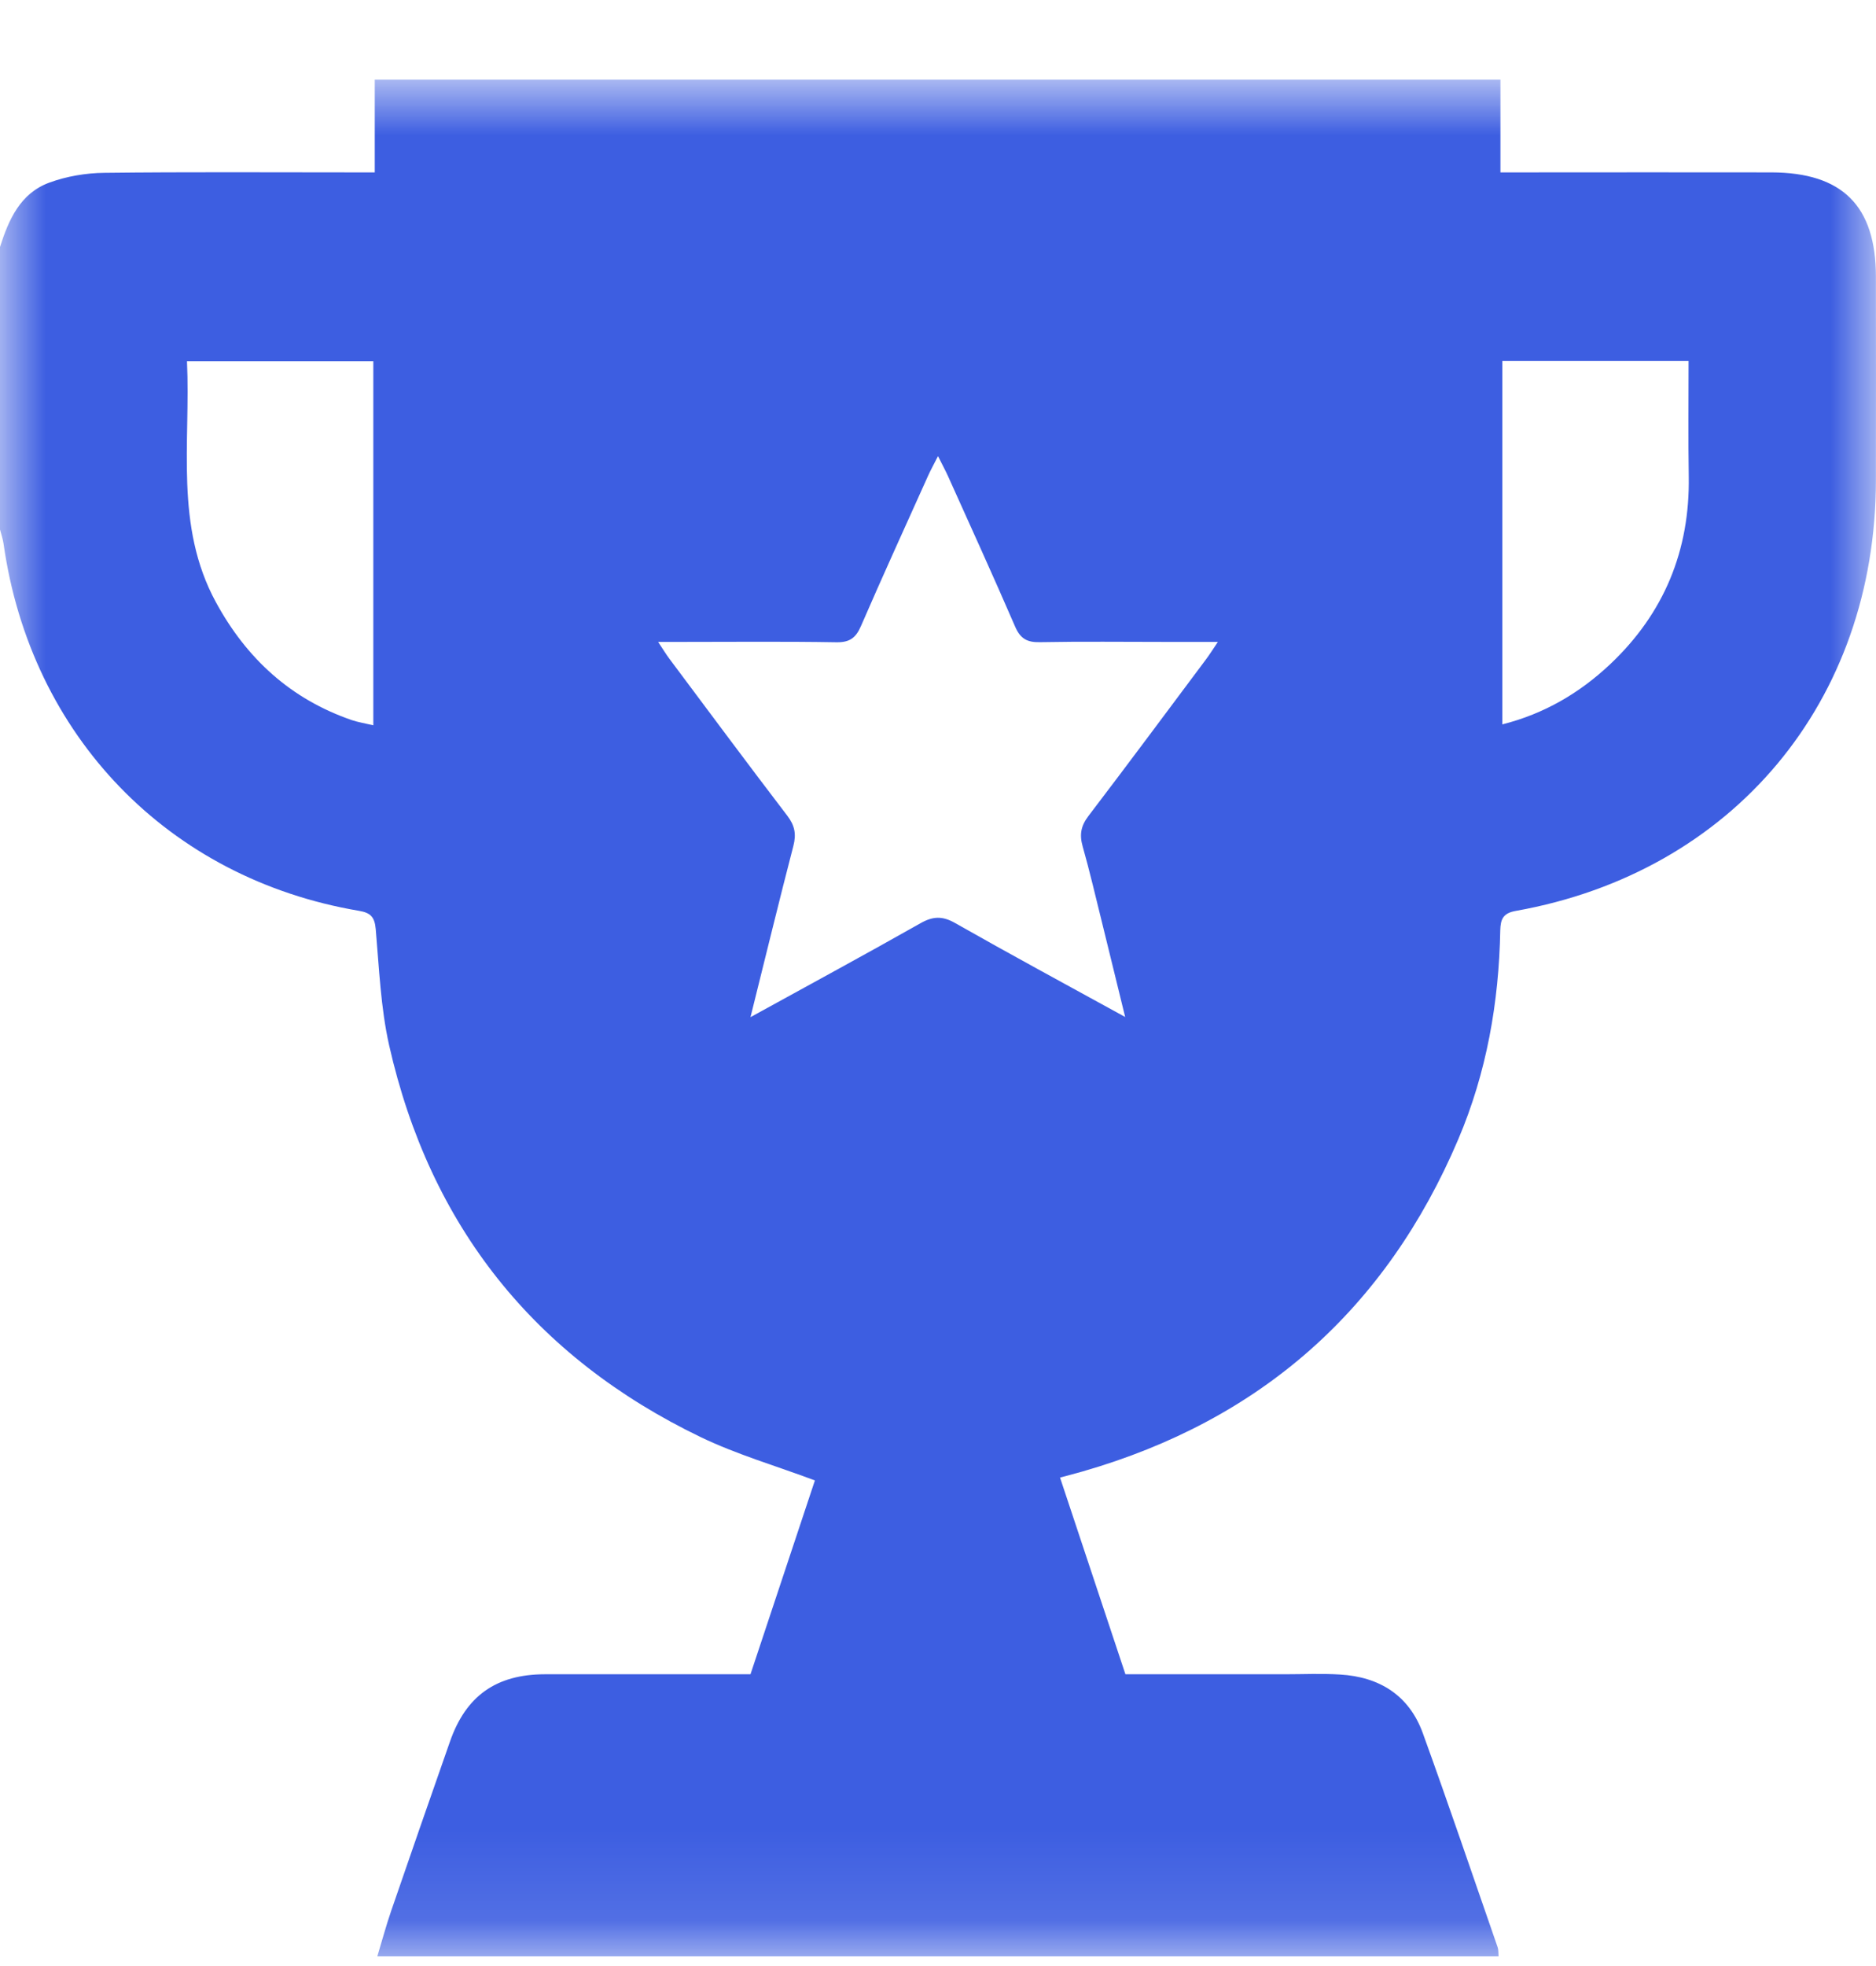 <svg width="21" height="22" viewBox="0 0 21 22" fill="none" xmlns="http://www.w3.org/2000/svg">
<g clip-path="url(#clip0_0_331)">
<mask id="mask0_0_331" style="mask-type:luminance" maskUnits="userSpaceOnUse" x="0" y="0" width="21" height="22">
<path d="M0 0.891H21V21.891H0V0.891Z" fill="white"/>
</mask>
<g mask="url(#mask0_0_331)">
<path d="M0.551 2.044C0.744 1.973 0.961 1.936 1.167 1.934C2.09 1.923 3.012 1.929 3.935 1.929H4.195V0.891H16.796V1.929H17.061C17.983 1.929 18.906 1.927 19.828 1.929C20.625 1.931 20.998 2.304 20.999 3.096C21 3.855 21 4.614 20.999 5.373C20.997 7.847 19.401 9.759 16.968 10.193C16.825 10.218 16.797 10.286 16.794 10.411C16.779 11.217 16.641 12.002 16.325 12.746C15.515 14.653 14.111 15.892 12.121 16.465C12.044 16.487 11.966 16.507 11.866 16.534C12.112 17.274 12.353 17.998 12.598 18.735C13.197 18.735 13.791 18.735 14.385 18.735C14.59 18.735 14.795 18.725 15 18.738C15.441 18.764 15.773 18.97 15.927 19.394C16.215 20.189 16.487 20.991 16.765 21.791C16.775 21.821 16.772 21.857 16.775 21.891H4.224C4.275 21.722 4.321 21.552 4.378 21.385C4.595 20.753 4.815 20.122 5.036 19.491C5.214 18.978 5.553 18.736 6.1 18.735C6.79 18.734 7.48 18.735 8.169 18.735H8.401C8.645 18 8.886 17.277 9.122 16.566C8.683 16.402 8.249 16.276 7.847 16.083C5.982 15.185 4.813 13.717 4.356 11.697C4.261 11.274 4.244 10.832 4.206 10.398C4.194 10.261 4.149 10.214 4.018 10.192C1.885 9.831 0.343 8.234 0.039 6.08C0.031 6.027 0.013 5.976 -0 5.925V2.764C0.097 2.458 0.227 2.163 0.551 2.044ZM16.817 8.106C17.288 7.987 17.683 7.754 18.024 7.433C18.627 6.864 18.918 6.16 18.904 5.328C18.897 4.906 18.902 4.484 18.902 4.039H16.817V8.106ZM7.495 7.374C7.933 7.96 8.369 8.547 8.813 9.128C8.897 9.238 8.915 9.334 8.881 9.466C8.72 10.086 8.569 10.709 8.401 11.382C9.063 11.018 9.687 10.68 10.304 10.331C10.443 10.252 10.55 10.248 10.692 10.329C11.308 10.679 11.932 11.016 12.595 11.38C12.502 11.002 12.42 10.662 12.336 10.323C12.265 10.038 12.199 9.752 12.119 9.47C12.082 9.339 12.1 9.241 12.184 9.131C12.627 8.55 13.063 7.963 13.501 7.377C13.54 7.325 13.575 7.269 13.633 7.183H13.053C12.581 7.183 12.11 7.177 11.639 7.186C11.495 7.189 11.421 7.145 11.363 7.011C11.119 6.447 10.864 5.888 10.612 5.328C10.582 5.262 10.547 5.198 10.5 5.104C10.453 5.197 10.418 5.259 10.389 5.324C10.137 5.884 9.881 6.444 9.637 7.007C9.58 7.138 9.511 7.189 9.364 7.187C8.783 7.177 8.203 7.183 7.622 7.183H7.367C7.423 7.267 7.456 7.322 7.495 7.374ZM2.417 6.739C2.761 7.371 3.256 7.824 3.941 8.059C4.011 8.082 4.085 8.094 4.179 8.116V4.042H2.093C2.135 4.957 1.951 5.883 2.417 6.739Z" fill="#3D5EE1"/>
</g>
</g>
<defs>
<clipPath id="clip0_0_331">
<rect width="21" height="21" fill="white" transform="translate(0 0.891)"/>
</clipPath>
</defs>
</svg>
